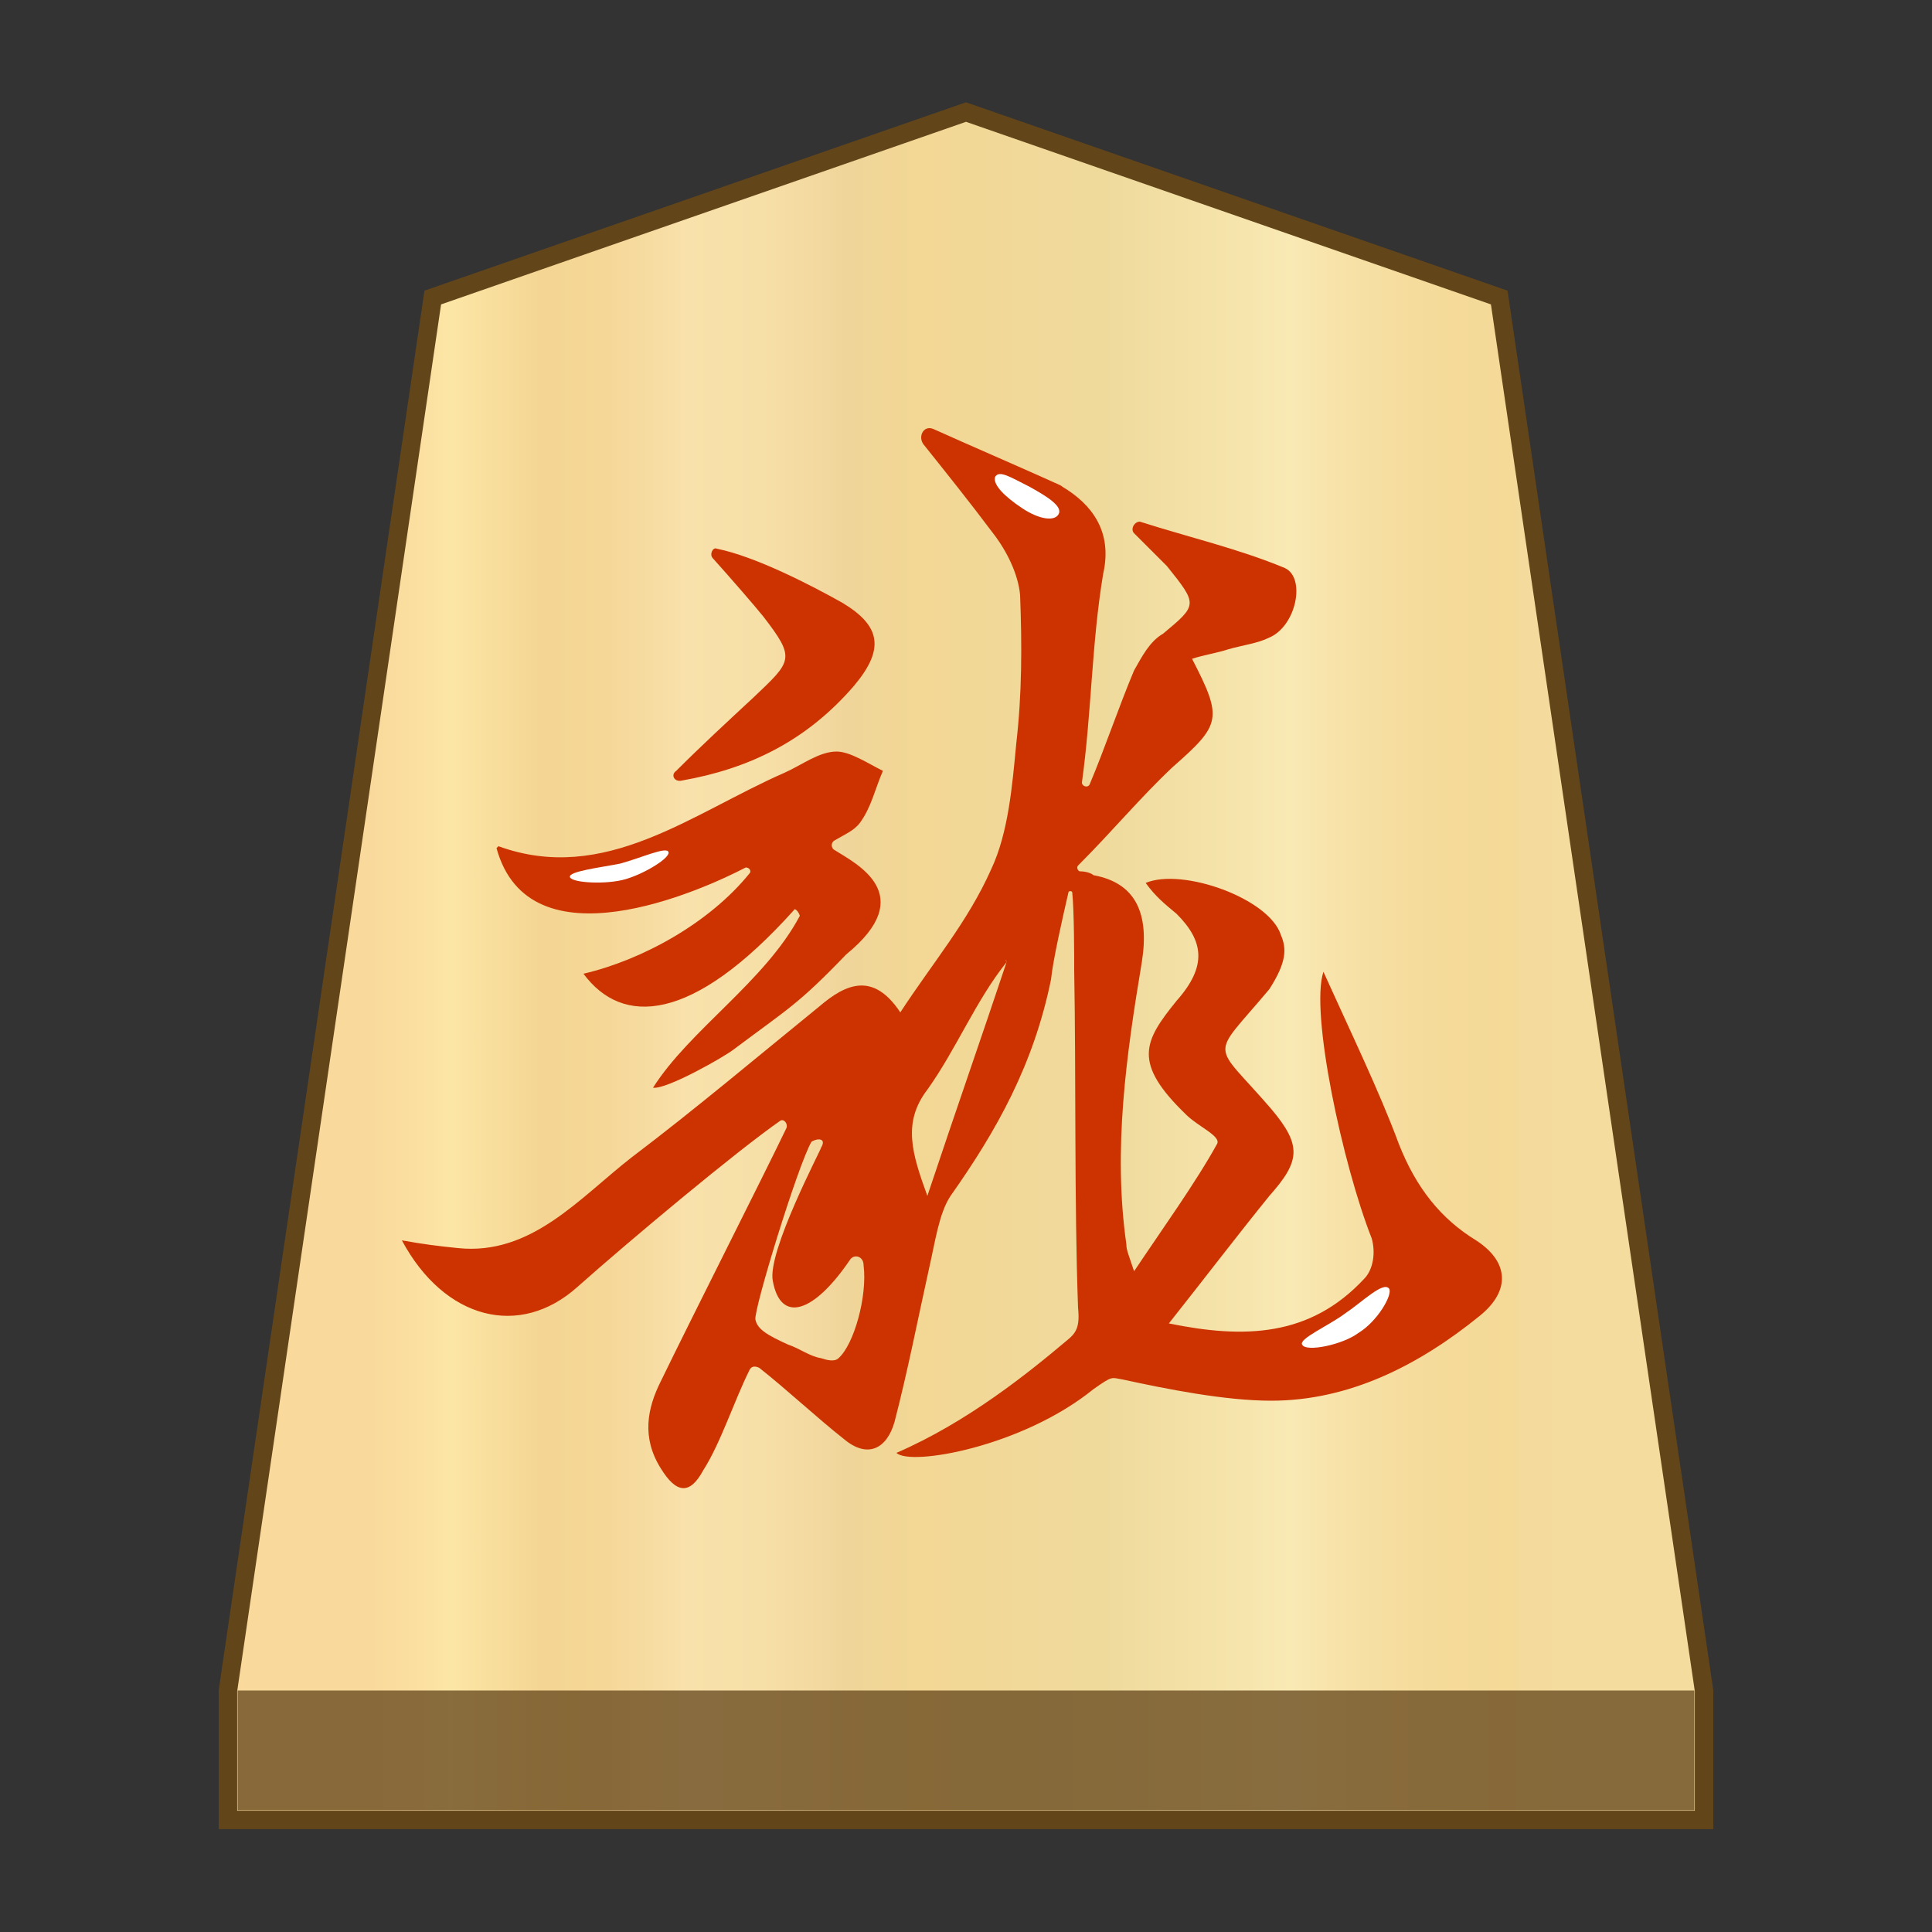 <svg xmlns="http://www.w3.org/2000/svg" xml:space="preserve" viewBox="0 0 100 100">
    <rect x="0" y="0" width="100" height="100" fill="#333333" stroke="none"/>
    <linearGradient id="0RY_svg__a" x1="19.181" x2="80.829" y1="972" y2="972" gradientTransform="translate(0 -922)" gradientUnits="userSpaceOnUse">
        <stop offset="0" stop-color="#f9da9c"/>
        <stop offset=".043" stop-color="#fbe0a1"/>
        <stop offset=".067" stop-color="#fce6a6"/>
        <stop offset=".145" stop-color="#f4d593"/>
        <stop offset=".193" stop-color="#f5d797"/>
        <stop offset=".243" stop-color="#f7dda4"/>
        <stop offset=".263" stop-color="#f9e1ab"/>
        <stop offset=".329" stop-color="#f7dfa8"/>
        <stop offset=".383" stop-color="#f2d89e"/>
        <stop offset=".398" stop-color="#efd599"/>
        <stop offset=".461" stop-color="#f2d795"/>
        <stop offset=".615" stop-color="#efda9c"/>
        <stop offset=".735" stop-color="#f6e5ad"/>
        <stop offset=".773" stop-color="#f9e9b4"/>
        <stop offset=".822" stop-color="#f7e1a6"/>
        <stop offset=".887" stop-color="#f5db9b"/>
        <stop offset=".956" stop-color="#f4d997"/>
        <stop offset=".967" stop-color="#f4da9c"/>
        <stop offset="1" stop-color="#f4db9e"/>
    </linearGradient>
    <path fill="url(#0RY_svg__a)" stroke="#63451a" stroke-miterlimit="10" stroke-width=".954" d="M77.6 15.4 50 5.8l-27.6 9.6-10.6 72.1v6.7h76.4v-6.7z"/>
    <path fill="#63451a" fill-opacity=".75" d="M12.3 87.5h75.4v6.2H12.3z"/>
    <path fill="#c30" d="M29.9 66.6c-3 2.7-6.9 1.7-9.1-2.4 1.1.2 1.9.3 2.9.4 3.8.4 6.3-2.6 9-4.7 3.3-2.5 6.5-5.2 9.7-7.8 1.4-1.2 2.8-1.8 4.2.3 1.7-2.6 3.5-4.7 4.7-7.4.9-1.9 1.1-4.4 1.3-6.5.3-2.6.3-5.1.2-7.7-.1-1.1-.7-2.3-1.4-3.2-1.2-1.6-2.4-3.1-3.6-4.6-.3-.4 0-1 .5-.8 2 .9 4.1 1.8 6.1 2.7.2.1.5.2.6.3 1.5.9 2.6 2.3 2.1 4.5-.6 3.6-.6 7.2-1.1 10.8 0 .2.3.3.4.1.8-1.9 1.5-4 2.3-5.9.4-.7.8-1.5 1.5-1.9 1.8-1.5 1.8-1.5.2-3.5l-1.7-1.7c-.2-.2 0-.6.3-.6 2.5.8 5.1 1.4 7.5 2.4 1.1.5.6 3-.8 3.6-.6.3-1.4.4-2.1.6-.6.2-1.3.3-1.9.5 1.6 3.1 1.5 3.4-1 5.6-1.7 1.6-3.1 3.3-4.9 5.1-.1.1 0 .3.1.3.3 0 .6.1.7.2 2.2.4 2.9 2 2.5 4.5-.8 4.8-1.5 9.7-.8 14.6 0 .3.1.5.4 1.4 1.4-2.1 3.2-4.6 4.3-6.6.2-.4-1-.9-1.6-1.5-2.8-2.7-2.2-3.8-.5-5.9 1.6-1.8 1.4-3.1 0-4.5-.6-.5-1.1-.9-1.6-1.6 1.9-.8 6.4.8 7 2.7.3.7.3 1.4-.6 2.8-3.1 3.7-3 2.6.1 6.2 1.6 1.9 1.5 2.7-.1 4.5-1.7 2.1-3.3 4.2-5.2 6.6 3.9.8 7.3.7 10.1-2.3.5-.5.6-1.4.4-2.1-1.5-3.8-3.2-11.7-2.5-13.8 1.4 3.1 2.9 6.2 3.9 8.9.9 2.3 2.2 3.9 4 5 1.7 1.1 1.8 2.6.2 3.9-3.2 2.6-6.8 4.4-10.8 4.4-2.4 0-5.4-.6-7.7-1.1-.6-.1-.5-.2-1.5.5-3.7 3-9.5 4-10.2 3.3 3.7-1.6 6.9-4.2 8.8-5.8.5-.4.7-.7.6-1.7-.2-5.5-.1-11.9-.2-17.5 0-.7 0-3-.1-4 0-.1-.2-.1-.2 0-.3 1.3-.8 3.5-.9 4.5-.9 4.4-2.8 7.8-5.2 11.2-.6.9-.8 2.4-1.1 3.7-.6 2.7-1.1 5.3-1.8 8-.4 1.4-1.4 1.9-2.6.9-1.4-1.1-3-2.6-4.4-3.7-.2-.1-.4-.1-.5.1-.8 1.6-1.5 3.8-2.4 5.2-.7 1.3-1.4 1.2-2.2-.1-1-1.6-.7-3.1 0-4.5 1.7-3.5 5.3-10.6 6.5-13.1.1-.2-.1-.5-.3-.4-2.3 1.6-7.8 6.2-10.5 8.6M42 59.1c-.7 1.2-3 8.7-2.9 9.2s.6.8 1.7 1.3c.6.2 1.1.6 1.7.7.3.1.7.2.9 0 .8-.7 1.5-3.2 1.3-4.8 0-.5-.5-.6-.7-.3-1.9 2.8-3.6 3.3-4 1.1-.3-1.5 2.5-6.8 2.5-6.9.3-.5-.2-.5-.5-.3m10.1-9.3c0-.1-.1-.2 0 0-1.6 2-2.6 4.5-4.1 6.6-1.3 1.7-.8 3.3 0 5.5 1.5-4.5 2.8-8.2 4.1-12.1"/>
    <path fill="#c30" d="M41.1 47.1c-5.3 5.9-8.9 6-10.9 3.3 3-.7 6.5-2.6 8.6-5.2.1-.1 0-.3-.2-.3-2.3 1.2-11.2 5.2-12.9-1l.1-.1c5.5 2 10-1.7 14.8-3.8.9-.4 1.8-1.1 2.7-1.1.7 0 1.6.6 2.4 1-.4.9-.6 1.9-1.2 2.7-.3.4-.8.6-1.3.9-.2.1-.2.4 0 .5 1.1.7 4.4 2.3.6 5.4-2.5 2.6-3 2.8-5.8 4.9-.5.4-3.5 2.1-4.2 2 1.9-3 5.8-5.5 7.6-8.9-.1-.3-.3-.4-.3-.3M35 39.9c1.3-1.3 2.6-2.5 4-3.8 2-1.9 2.2-2 .5-4.2-.4-.5-1.7-2-2.6-3-.2-.2 0-.6.2-.5 2 .4 4.9 1.9 6.5 2.8 2 1.2 2.2 2.4.6 4.3-2.5 2.9-5.5 4.3-8.9 4.9-.4.1-.6-.3-.3-.5"/>
    <path fill="#fff" d="M54.8 26.6c-.2.4-1 .3-1.9-.3s-1.5-1.2-1.4-1.6c.2-.4.8 0 1.8.5.9.5 1.7 1 1.5 1.4m17.1 40.1c.2.3-.6 1.7-1.6 2.3-.8.6-2.7 1-2.9.6-.2-.3 1.4-1 2.2-1.6.9-.6 2-1.7 2.3-1.3M34.6 44.1c.1.3-1.2 1.1-2.2 1.4s-2.8.2-2.9-.1 1.6-.5 2.6-.7c1.1-.3 2.4-.9 2.5-.6"/>
</svg>

